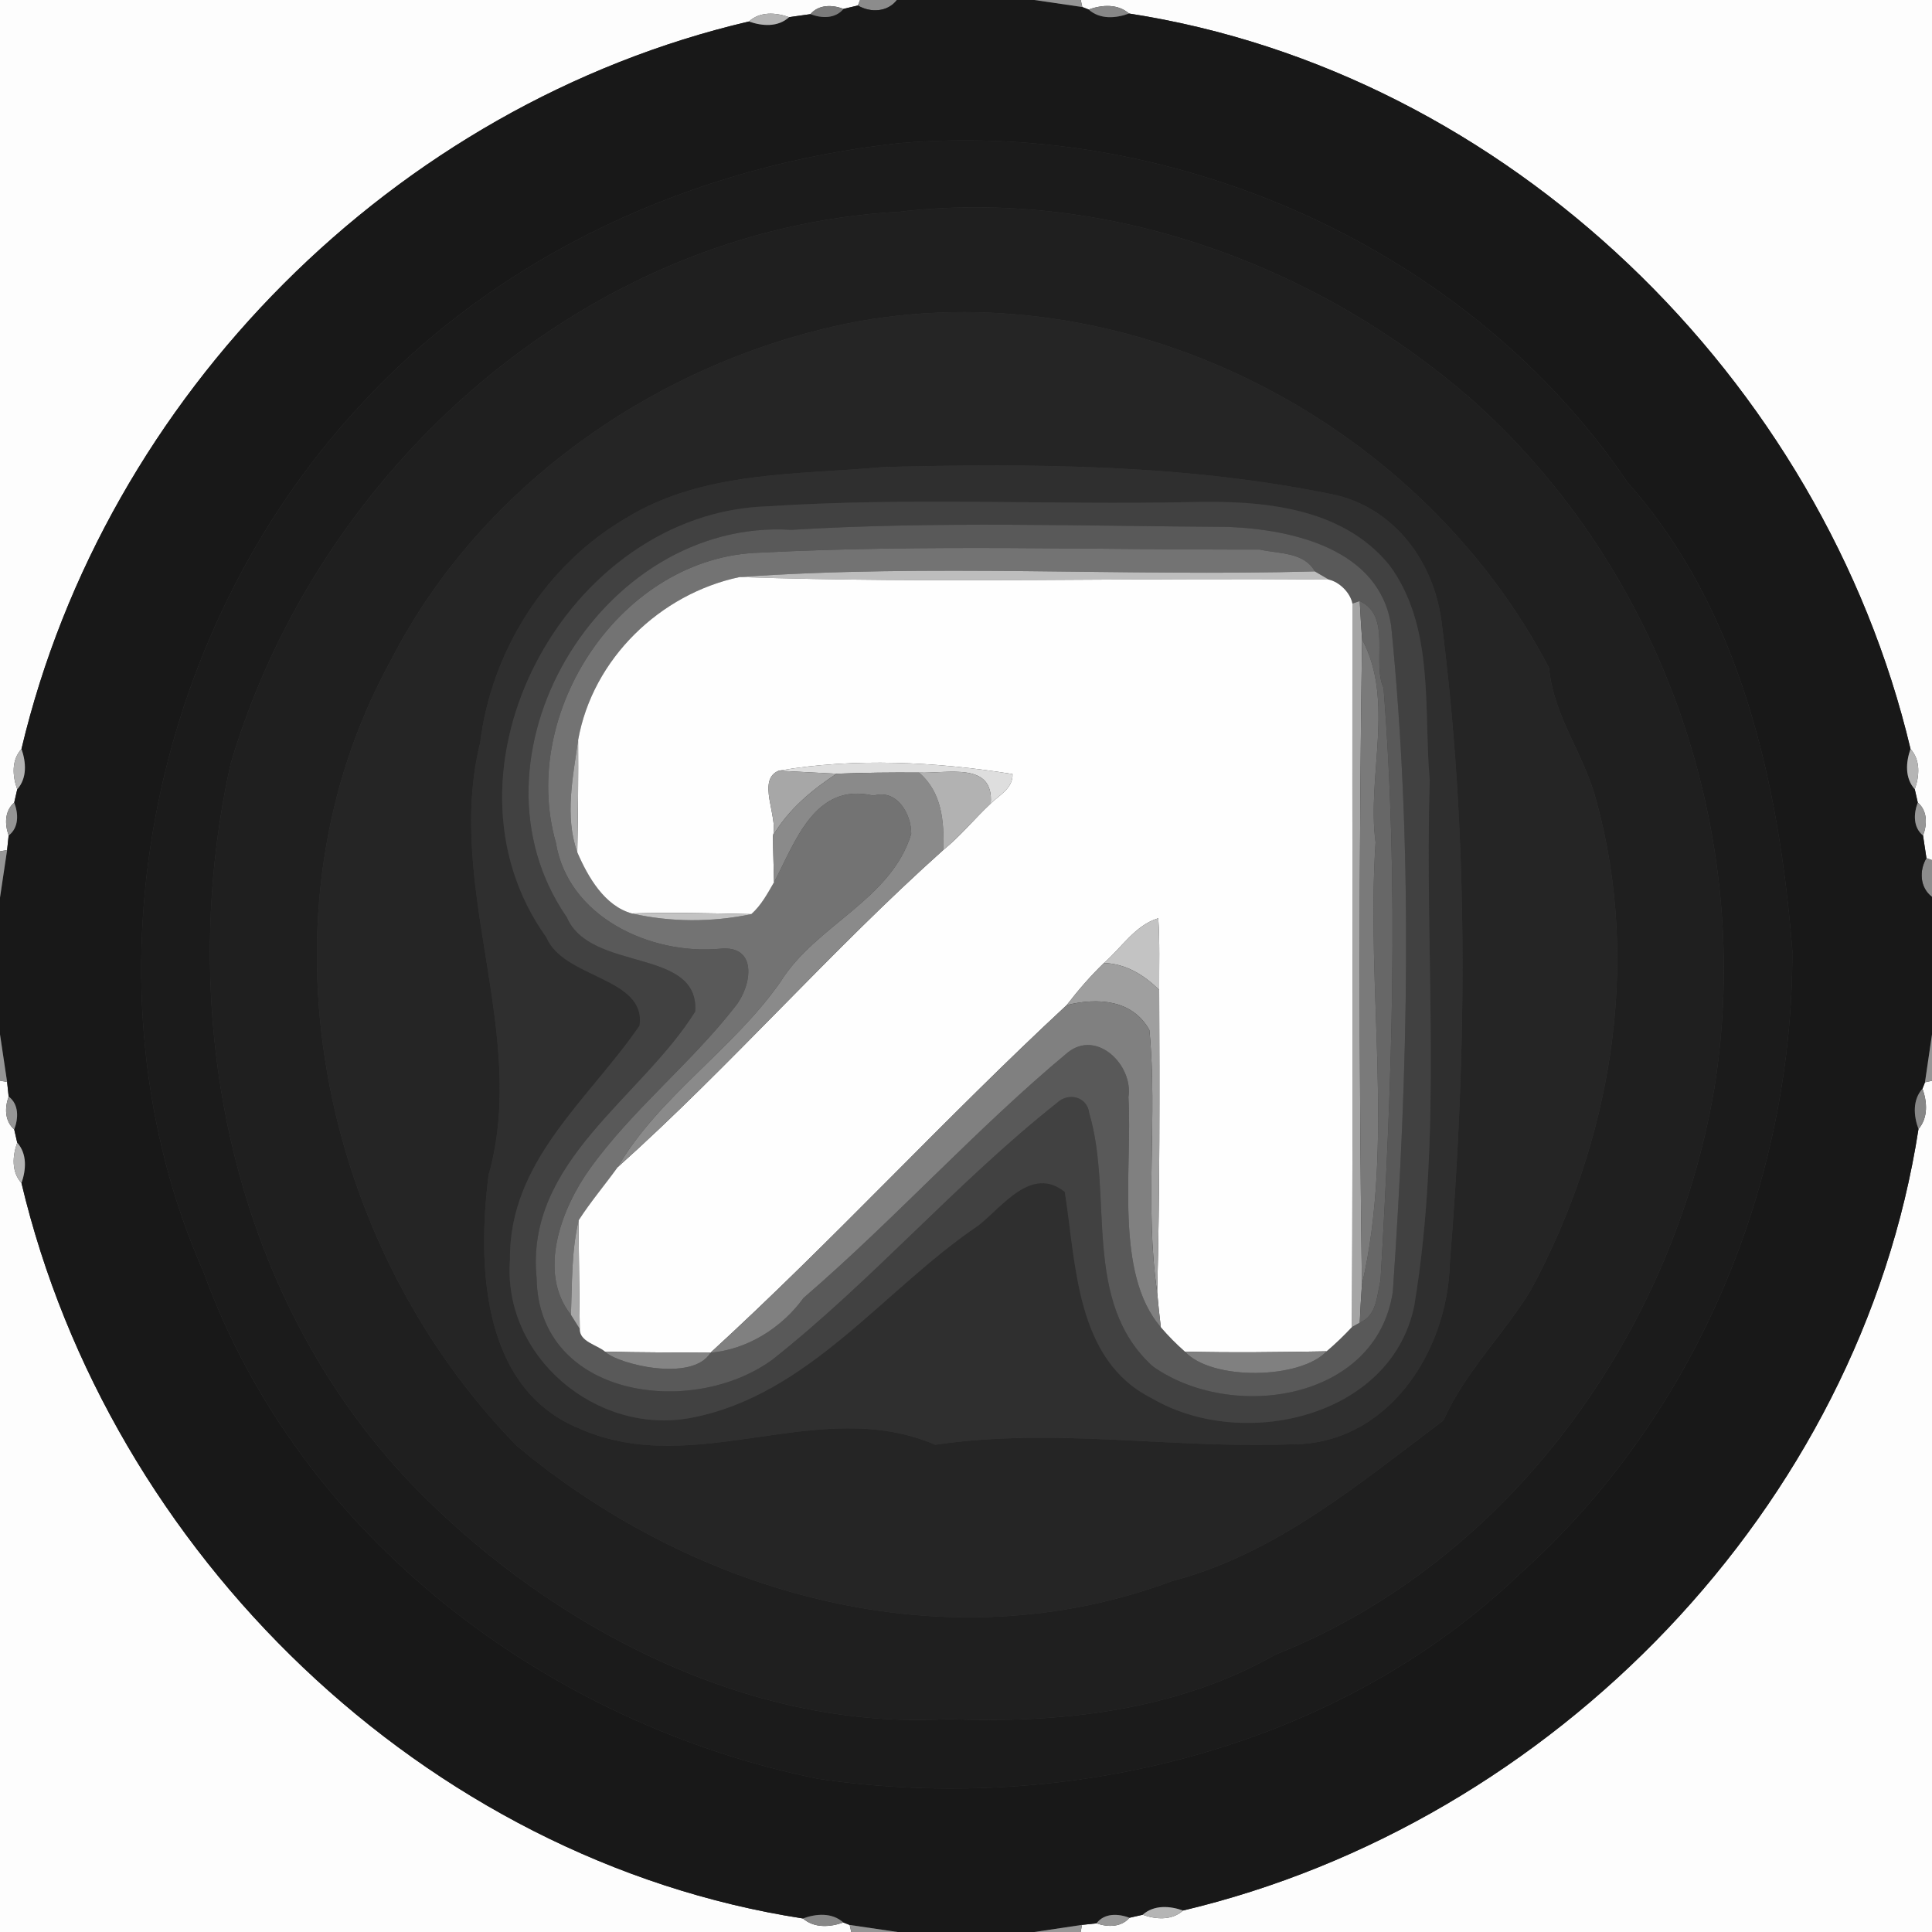 <?xml version="1.0" encoding="UTF-8" ?>
<!DOCTYPE svg PUBLIC "-//W3C//DTD SVG 1.1//EN" "http://www.w3.org/Graphics/SVG/1.1/DTD/svg11.dtd">
<svg width="250pt" height="250pt" viewBox="0 0 250 250" version="1.1" xmlns="http://www.w3.org/2000/svg">
<rect x="0" y="0" width="250" height="250" fill="#333333" stroke="none"/>
<g id="#fdfdfdff">
<path fill="#fdfdfd" opacity="1.00" d=" M 0.00 0.00 L 111.29 0.00 L 111.01 0.71 C 110.54 0.82 109.61 1.04 109.15 1.15 C 107.71 0.60 105.95 0.56 104.87 1.83 C 104.18 1.93 102.80 2.13 102.11 2.22 C 100.39 1.61 98.36 1.46 96.91 2.78 C 51.05 13.52 13.64 51.13 2.78 96.91 C 1.46 98.37 1.61 100.41 2.23 102.14 C 2.13 102.56 1.94 103.42 1.84 103.85 C 0.59 104.93 0.60 106.66 1.12 108.11 C 1.07 108.58 0.97 109.52 0.92 109.99 L 0.00 110.16 L 0.00 0.00 Z" />
<path fill="#fdfdfd" opacity="1.00" d=" M 139.85 0.00 L 250.00 0.00 L 250.00 111.30 L 249.28 111.04 C 249.17 110.31 248.95 108.85 248.84 108.12 C 249.39 106.68 249.43 104.92 248.16 103.85 C 248.06 103.42 247.87 102.56 247.77 102.13 C 248.38 100.41 248.53 98.37 247.22 96.91 C 235.86 49.03 195.07 9.32 146.10 1.75 C 144.63 0.47 142.60 0.61 140.87 1.23 L 140.05 0.91 L 139.85 0.00 Z" />
<path fill="#fdfdfd" opacity="1.00" d=" M 0.00 139.84 L 0.92 140.01 C 0.97 140.48 1.07 141.42 1.12 141.89 C 0.60 143.33 0.59 145.06 1.84 146.15 C 1.94 146.58 2.13 147.44 2.23 147.86 C 1.61 149.59 1.46 151.63 2.78 153.09 C 14.14 200.97 54.93 240.68 103.90 248.25 C 105.37 249.52 107.40 249.38 109.13 248.77 L 109.95 249.09 L 110.15 250.00 L 0.00 250.00 L 0.00 139.84 Z" />
<path fill="#fdfdfd" opacity="1.00" d=" M 249.09 140.05 L 250.00 139.85 L 250.00 250.00 L 139.84 250.00 L 140.01 249.08 C 140.48 249.03 141.42 248.93 141.89 248.88 C 143.33 249.39 145.06 249.41 146.15 248.16 C 146.58 248.06 147.44 247.87 147.86 247.77 C 149.59 248.38 151.63 248.53 153.09 247.22 C 200.97 235.86 240.68 195.07 248.25 146.10 C 249.52 144.63 249.38 142.60 248.77 140.87 L 249.09 140.05 Z" />
</g>
<g id="#8c8c8cff">
<path fill="#8c8c8c" opacity="1.00" d=" M 111.29 0.00 L 116.06 0.00 C 114.85 1.58 112.63 1.67 111.01 0.71 L 111.29 0.00 Z" />
<path fill="#8c8c8c" opacity="1.00" d=" M 249.28 111.04 L 250.00 111.30 L 250.00 116.06 C 248.42 114.86 248.32 112.65 249.28 111.04 Z" />
</g>
<g id="#181818ff">
<path fill="#181818" opacity="1.00" d=" M 116.06 0.00 L 133.85 0.00 C 135.40 0.23 138.50 0.68 140.05 0.91 L 140.87 1.23 C 142.33 2.54 144.38 2.38 146.10 1.75 C 195.07 9.32 235.86 49.03 247.22 96.91 C 246.61 98.64 246.47 100.67 247.77 102.13 C 247.87 102.56 248.06 103.42 248.16 103.85 C 247.61 105.28 247.54 107.05 248.84 108.12 C 248.95 108.85 249.17 110.31 249.28 111.04 C 248.32 112.65 248.42 114.86 250.00 116.06 L 250.00 133.85 C 249.77 135.40 249.32 138.50 249.09 140.05 L 248.77 140.87 C 247.46 142.33 247.62 144.38 248.25 146.10 C 240.68 195.07 200.97 235.86 153.09 247.22 C 151.36 246.61 149.32 246.47 147.86 247.77 C 147.44 247.87 146.58 248.06 146.15 248.16 C 144.71 247.61 142.91 247.52 141.89 248.88 C 141.42 248.93 140.48 249.03 140.01 249.08 C 138.47 249.31 135.39 249.77 133.85 250.00 L 116.15 250.00 C 114.60 249.77 111.50 249.32 109.95 249.09 L 109.13 248.77 C 107.66 247.46 105.62 247.62 103.90 248.25 C 54.93 240.68 14.14 200.97 2.78 153.09 C 3.38 151.36 3.53 149.32 2.23 147.86 C 2.13 147.44 1.94 146.58 1.84 146.15 C 2.39 144.71 2.47 142.91 1.12 141.89 C 1.07 141.42 0.97 140.48 0.92 140.01 C 0.69 138.47 0.23 135.39 0.00 133.85 L 0.00 116.15 C 0.23 114.61 0.69 111.53 0.92 109.99 C 0.97 109.52 1.07 108.58 1.12 108.11 C 2.47 107.08 2.39 105.28 1.84 103.85 C 1.94 103.42 2.13 102.56 2.23 102.14 C 3.53 100.67 3.38 98.64 2.78 96.91 C 13.64 51.13 51.05 13.52 96.91 2.78 C 98.63 3.39 100.67 3.54 102.11 2.22 C 102.80 2.13 104.18 1.93 104.87 1.83 C 106.31 2.38 108.08 2.45 109.15 1.15 C 109.61 1.04 110.54 0.82 111.01 0.71 C 112.63 1.67 114.85 1.58 116.06 0.00 M 116.32 18.53 C 89.97 21.40 64.57 32.83 46.55 52.53 C 19.29 81.89 10.02 127.73 26.36 164.66 C 38.76 198.86 70.74 223.06 105.89 230.18 C 137.97 234.90 172.98 226.34 196.66 203.67 C 219.30 183.46 232.00 153.28 231.93 123.01 C 230.22 101.31 225.16 78.77 210.58 62.40 C 190.25 32.28 152.26 15.41 116.32 18.53 Z" />
</g>
<g id="#969696ff">
<path fill="#969696" opacity="1.00" d=" M 133.85 0.00 L 139.85 0.00 L 140.05 0.91 C 138.50 0.68 135.40 0.23 133.85 0.00 Z" />
<path fill="#969696" opacity="1.00" d=" M 0.00 110.16 L 0.92 109.99 C 0.69 111.53 0.23 114.61 0.00 116.15 L 0.00 110.16 Z" />
<path fill="#969696" opacity="1.00" d=" M 0.00 133.85 C 0.23 135.39 0.69 138.47 0.92 140.01 L 0.00 139.84 L 0.00 133.85 Z" />
<path fill="#969696" opacity="1.00" d=" M 1.12 141.89 C 2.47 142.91 2.39 144.71 1.84 146.15 C 0.59 145.06 0.60 143.33 1.12 141.89 Z" />
<path fill="#969696" opacity="1.00" d=" M 133.85 250.00 C 135.39 249.77 138.47 249.31 140.01 249.08 L 139.84 250.00 L 133.85 250.00 Z" />
</g>
<g id="#7b7b7bff">
<path fill="#7b7b7b" opacity="1.00" d=" M 104.87 1.83 C 105.95 0.56 107.71 0.60 109.15 1.15 C 108.08 2.45 106.31 2.38 104.87 1.83 Z" />
</g>
<g id="#878787ff">
<path fill="#878787" opacity="1.00" d=" M 140.87 1.23 C 142.60 0.61 144.63 0.47 146.10 1.75 C 144.38 2.38 142.33 2.54 140.87 1.23 Z" />
<path fill="#878787" opacity="1.00" d=" M 248.25 146.10 C 247.62 144.38 247.46 142.33 248.77 140.87 C 249.38 142.60 249.52 144.63 248.25 146.10 Z" />
<path fill="#878787" opacity="1.00" d=" M 103.90 248.25 C 105.62 247.62 107.66 247.46 109.13 248.77 C 107.40 249.38 105.37 249.52 103.90 248.25 Z" />
</g>
<g id="#b4b4b4ff">
<path fill="#b4b4b4" opacity="1.00" d=" M 96.91 2.78 C 98.36 1.46 100.39 1.61 102.11 2.22 C 100.67 3.54 98.63 3.39 96.91 2.78 Z" />
</g>
<g id="#1b1b1bff">
<path fill="#1b1b1b" opacity="1.00" d=" M 116.32 18.53 C 152.26 15.41 190.25 32.28 210.58 62.40 C 225.16 78.77 230.22 101.31 231.93 123.01 C 232.00 153.28 219.30 183.46 196.66 203.67 C 172.98 226.34 137.97 234.90 105.89 230.18 C 70.74 223.06 38.76 198.86 26.36 164.66 C 10.02 127.73 19.29 81.89 46.55 52.53 C 64.57 32.83 89.97 21.40 116.32 18.53 M 116.37 27.40 C 75.74 29.63 41.11 60.56 29.82 98.93 C 22.33 132.74 30.57 170.56 56.10 194.87 C 73.41 211.56 97.84 223.88 122.65 222.45 C 137.11 223.03 152.17 221.42 165.05 214.10 C 195.27 202.07 216.44 172.56 221.82 140.90 C 227.10 108.28 215.28 73.79 190.39 51.65 C 170.25 34.15 143.15 24.29 116.37 27.40 Z" />
</g>
<g id="#1f1f1fff">
<path fill="#1f1f1f" opacity="1.00" d=" M 116.37 27.40 C 143.15 24.29 170.25 34.15 190.39 51.65 C 215.28 73.79 227.10 108.28 221.82 140.90 C 216.44 172.56 195.27 202.07 165.05 214.10 C 152.17 221.42 137.11 223.03 122.65 222.45 C 97.84 223.88 73.41 211.56 56.10 194.87 C 30.57 170.56 22.33 132.74 29.82 98.93 C 41.11 60.56 75.74 29.63 116.37 27.40 M 111.40 41.52 C 85.99 46.20 62.35 62.39 50.54 85.53 C 32.49 118.29 41.25 160.91 66.90 187.11 C 90.08 206.47 122.49 215.49 151.66 204.59 C 165.07 201.10 175.98 191.91 186.78 183.80 C 189.55 177.55 194.49 172.78 198.04 167.02 C 208.43 147.83 212.42 124.95 206.57 103.62 C 205.04 97.69 201.02 92.70 200.45 86.44 C 184.00 54.92 147.01 35.36 111.40 41.52 Z" />
</g>
<g id="#252525ff">
<path fill="#252525" opacity="1.00" d=" M 111.40 41.52 C 147.01 35.36 184.00 54.92 200.45 86.44 C 201.02 92.70 205.04 97.69 206.57 103.62 C 212.42 124.95 208.43 147.83 198.04 167.02 C 194.49 172.78 189.55 177.55 186.78 183.80 C 175.98 191.91 165.07 201.10 151.66 204.59 C 122.49 215.49 90.08 206.47 66.90 187.11 C 41.25 160.91 32.49 118.29 50.54 85.53 C 62.35 62.39 85.99 46.20 111.40 41.52 M 114.38 60.43 C 103.19 61.45 90.98 60.91 81.02 67.03 C 70.66 73.08 63.59 84.17 62.14 96.07 C 57.51 114.73 68.45 133.61 63.21 152.10 C 61.77 163.71 62.25 179.75 75.08 184.90 C 90.11 191.47 106.03 180.49 121.01 186.95 C 136.49 184.69 151.16 187.45 166.95 186.90 C 179.58 187.04 187.36 174.86 187.61 163.42 C 189.84 135.84 190.08 107.87 186.53 80.40 C 185.54 72.79 180.62 65.95 172.92 64.07 C 153.79 60.07 133.86 59.94 114.38 60.43 Z" />
</g>
<g id="#2f2f2fff">
<path fill="#2f2f2f" opacity="1.00" d=" M 114.38 60.43 C 133.86 59.94 153.79 60.07 172.92 64.07 C 180.62 65.95 185.54 72.79 186.53 80.40 C 190.08 107.87 189.84 135.84 187.61 163.42 C 187.36 174.86 179.58 187.04 166.95 186.90 C 151.16 187.45 136.49 184.69 121.01 186.95 C 106.03 180.49 90.11 191.47 75.08 184.90 C 62.25 179.75 61.77 163.71 63.21 152.10 C 68.45 133.61 57.51 114.73 62.14 96.07 C 63.59 84.17 70.66 73.08 81.02 67.03 C 90.98 60.91 103.19 61.45 114.38 60.43 M 99.40 65.51 C 73.33 66.25 55.19 99.68 70.70 121.30 C 72.94 126.66 83.66 126.44 82.75 132.72 C 76.22 142.25 65.85 150.21 65.99 162.96 C 64.99 175.49 77.12 185.76 89.38 183.48 C 104.64 180.60 114.34 166.85 126.61 158.58 C 129.73 156.12 133.47 150.80 137.78 154.23 C 139.27 163.63 139.18 176.02 149.05 180.94 C 160.66 187.78 179.98 183.54 183.00 169.01 C 186.74 146.57 184.31 123.64 185.01 100.99 C 184.19 91.69 185.68 81.19 179.83 73.18 C 173.63 65.51 163.13 64.74 154.00 64.97 C 135.80 65.35 117.56 64.32 99.40 65.51 Z" />
</g>
<g id="#414141ff">
<path fill="#414141" opacity="1.00" d=" M 99.40 65.51 C 117.56 64.32 135.80 65.35 154.00 64.97 C 163.13 64.74 173.63 65.51 179.83 73.18 C 185.68 81.19 184.19 91.69 185.01 100.99 C 184.31 123.64 186.74 146.57 183.00 169.01 C 179.98 183.54 160.66 187.78 149.05 180.94 C 139.18 176.02 139.27 163.63 137.78 154.23 C 133.47 150.80 129.73 156.12 126.61 158.58 C 114.34 166.85 104.64 180.60 89.38 183.48 C 77.12 185.76 64.99 175.49 65.99 162.96 C 65.85 150.21 76.22 142.25 82.75 132.72 C 83.66 126.44 72.94 126.66 70.70 121.30 C 55.19 99.68 73.33 66.25 99.40 65.51 M 102.40 68.56 C 77.58 67.00 59.12 98.11 73.35 118.71 C 76.43 125.85 90.50 122.55 89.96 130.89 C 82.95 142.13 67.92 150.32 69.44 165.40 C 69.66 180.82 89.46 183.58 99.95 175.94 C 112.95 165.65 123.77 153.02 136.74 142.74 C 138.24 141.29 140.71 141.89 140.95 144.07 C 144.11 154.66 139.93 168.48 149.18 176.81 C 159.32 184.00 178.12 181.32 180.23 167.15 C 182.22 138.51 182.88 109.57 180.02 80.99 C 178.54 71.04 167.27 68.51 158.90 68.18 C 140.08 68.07 121.19 67.42 102.40 68.56 Z" />
</g>
<g id="#595959ff">
<path fill="#595959" opacity="1.00" d=" M 102.40 68.56 C 121.19 67.42 140.08 68.07 158.90 68.18 C 167.27 68.51 178.54 71.04 180.02 80.99 C 182.88 109.57 182.22 138.51 180.23 167.15 C 178.12 181.32 159.32 184.00 149.18 176.81 C 139.93 168.48 144.11 154.66 140.95 144.07 C 140.71 141.89 138.24 141.29 136.74 142.74 C 123.77 153.02 112.95 165.65 99.95 175.94 C 89.46 183.58 69.66 180.82 69.44 165.40 C 67.92 150.32 82.95 142.13 89.96 130.89 C 90.50 122.55 76.43 125.85 73.35 118.71 C 59.12 98.11 77.58 67.00 102.40 68.56 M 98.40 71.51 C 80.42 71.97 67.10 92.13 71.93 109.04 C 73.49 118.62 84.10 123.59 93.13 122.77 C 98.11 122.23 97.30 127.54 95.16 130.21 C 89.36 137.67 81.81 143.58 76.29 151.29 C 72.67 156.35 69.50 164.61 73.88 170.14 C 74.17 170.60 74.73 171.51 75.02 171.96 C 74.99 173.63 77.22 174.00 78.29 174.90 C 79.91 176.52 89.58 178.91 91.94 175.04 C 96.71 174.63 101.19 171.81 103.97 167.96 C 115.76 157.81 126.28 146.08 138.17 136.19 C 141.96 133.17 146.67 137.86 146.02 141.97 C 146.56 151.17 144.15 164.75 150.21 171.74 C 151.17 172.87 152.22 173.92 153.33 174.90 C 156.80 178.68 168.25 178.49 171.66 174.86 C 172.82 173.88 173.91 172.82 174.95 171.71 C 175.20 171.57 175.70 171.29 175.95 171.15 C 178.19 170.21 178.14 167.71 178.64 165.68 C 180.13 140.21 181.04 114.49 179.03 89.03 C 177.50 85.67 180.15 79.71 175.95 77.78 L 175.00 78.10 C 174.73 76.70 173.33 75.31 171.95 75.00 C 171.50 74.74 170.59 74.20 170.14 73.94 C 168.73 71.41 165.48 71.67 163.00 71.11 C 141.47 71.16 119.89 70.41 98.40 71.51 Z" />
</g>
<g id="#737373ff">
<path fill="#737373" opacity="1.00" d=" M 98.40 71.51 C 119.89 70.41 141.47 71.16 163.00 71.11 C 165.48 71.67 168.73 71.41 170.14 73.94 C 145.36 74.62 120.39 72.93 95.71 74.67 C 85.39 76.85 76.68 85.26 74.81 95.76 C 74.15 100.49 73.04 105.63 74.70 110.28 C 76.08 113.49 78.24 117.23 81.76 118.20 C 86.83 119.35 92.13 119.35 97.22 118.29 C 98.50 117.15 99.32 115.62 100.16 114.16 C 102.88 109.08 105.38 101.14 113.04 102.96 C 116.05 102.05 117.95 105.34 117.91 107.90 C 115.33 116.44 105.59 119.69 101.02 127.01 C 94.90 135.80 85.32 141.80 79.92 151.04 C 78.26 153.34 76.42 155.51 74.88 157.90 C 73.93 161.90 74.04 166.05 73.88 170.14 C 69.50 164.61 72.67 156.35 76.29 151.29 C 81.81 143.58 89.36 137.67 95.16 130.21 C 97.30 127.54 98.11 122.23 93.13 122.77 C 84.10 123.59 73.49 118.62 71.93 109.04 C 67.10 92.13 80.42 71.97 98.40 71.51 Z" />
</g>
<g id="#bdbdbdff">
<path fill="#bdbdbd" opacity="1.00" d=" M 95.71 74.67 C 120.39 72.93 145.36 74.62 170.14 73.94 C 170.59 74.20 171.50 74.74 171.95 75.00 C 146.54 74.72 121.10 75.53 95.71 74.67 Z" />
</g>
<g id="#fefefeff">
<path fill="#fefefe" opacity="1.00" d=" M 74.81 95.76 C 76.68 85.26 85.39 76.85 95.71 74.67 C 121.10 75.53 146.54 74.72 171.95 75.00 C 173.33 75.31 174.73 76.70 175.00 78.10 C 174.97 109.30 175.07 140.51 174.95 171.71 C 173.91 172.82 172.82 173.88 171.66 174.86 C 165.55 174.97 159.44 175.05 153.33 174.90 C 152.22 173.92 151.17 172.87 150.21 171.74 C 150.03 170.24 149.87 168.74 149.74 167.23 C 150.08 154.19 150.05 141.14 150.00 128.10 C 149.98 124.99 150.09 121.91 149.88 118.82 C 146.89 119.72 145.13 122.64 142.85 124.61 C 141.10 126.30 139.51 128.14 138.03 130.06 C 122.29 144.66 107.78 160.54 91.94 175.04 C 87.39 175.00 82.84 175.02 78.29 174.90 C 77.22 174.00 74.99 173.63 75.02 171.96 C 74.97 167.27 74.89 162.59 74.88 157.90 C 76.42 155.51 78.26 153.34 79.92 151.04 C 94.54 137.94 107.45 123.05 122.08 109.97 C 124.31 108.17 126.11 105.92 128.20 103.97 C 129.35 102.86 131.09 101.99 131.02 100.16 C 121.15 98.58 110.55 98.03 100.77 99.73 C 97.87 100.89 100.71 105.64 100.03 108.13 C 100.03 110.14 100.12 112.15 100.16 114.16 C 99.32 115.62 98.50 117.15 97.22 118.29 C 92.06 118.18 86.91 118.05 81.76 118.20 C 78.24 117.23 76.08 113.49 74.70 110.28 C 74.79 105.44 74.84 100.60 74.81 95.76 Z" />
</g>
<g id="#a5a5a5ff">
<path fill="#a5a5a5" opacity="1.00" d=" M 175.00 78.10 L 175.95 77.78 C 176.04 79.43 176.13 81.08 176.25 82.73 C 175.84 110.57 175.85 138.42 176.23 166.27 C 176.11 167.89 176.03 169.52 175.95 171.15 C 175.70 171.29 175.20 171.57 174.95 171.71 C 175.07 140.51 174.97 109.30 175.00 78.10 Z" />
</g>
<g id="#676767ff">
<path fill="#676767" opacity="1.00" d=" M 175.95 77.78 C 180.15 79.71 177.50 85.67 179.03 89.03 C 181.04 114.49 180.13 140.21 178.64 165.68 C 178.14 167.71 178.19 170.21 175.95 171.15 C 176.03 169.52 176.11 167.89 176.23 166.27 C 180.49 147.82 176.74 127.95 178.00 109.00 C 176.84 100.41 180.52 90.70 176.25 82.73 C 176.13 81.08 176.04 79.43 175.95 77.78 Z" />
</g>
<g id="#7a7a7aff">
<path fill="#7a7a7a" opacity="1.00" d=" M 176.25 82.73 C 180.52 90.70 176.84 100.41 178.00 109.00 C 176.74 127.95 180.49 147.82 176.23 166.27 C 175.85 138.42 175.84 110.57 176.25 82.73 Z" />
</g>
<g id="#abababff">
<path fill="#ababab" opacity="1.00" d=" M 74.70 110.28 C 73.04 105.63 74.15 100.49 74.81 95.76 C 74.84 100.60 74.79 105.44 74.70 110.28 Z" />
</g>
<g id="#b3b3b3ff">
<path fill="#b3b3b3" opacity="1.00" d=" M 2.23 102.14 C 1.61 100.41 1.46 98.37 2.78 96.91 C 3.38 98.64 3.53 100.67 2.23 102.14 Z" />
</g>
<g id="#b5b5b5ff">
<path fill="#b5b5b5" opacity="1.00" d=" M 247.22 96.91 C 248.53 98.37 248.38 100.41 247.77 102.13 C 246.47 100.67 246.61 98.64 247.22 96.91 Z" />
<path fill="#b5b5b5" opacity="1.00" d=" M 2.23 147.86 C 3.53 149.32 3.38 151.36 2.78 153.09 C 1.46 151.63 1.61 149.59 2.23 147.86 Z" />
<path fill="#b5b5b5" opacity="1.00" d=" M 147.86 247.77 C 149.32 246.47 151.36 246.61 153.09 247.22 C 151.63 248.53 149.59 248.38 147.86 247.77 Z" />
</g>
<g id="#dededeff">
<path fill="#dedede" opacity="1.00" d=" M 100.77 99.73 C 110.55 98.03 121.15 98.58 131.02 100.16 C 131.09 101.99 129.35 102.86 128.20 103.97 C 128.63 98.51 122.61 100.12 118.92 99.97 C 115.35 99.94 111.80 99.98 108.25 100.12 C 106.38 100.03 102.64 99.83 100.77 99.73 Z" />
</g>
<g id="#a7a7a7ff">
<path fill="#a7a7a7" opacity="1.00" d=" M 100.03 108.13 C 100.71 105.64 97.87 100.89 100.77 99.73 C 102.64 99.83 106.38 100.03 108.25 100.12 C 105.01 102.25 102.02 104.76 100.03 108.13 Z" />
</g>
<g id="#8a8a8aff">
<path fill="#8a8a8a" opacity="1.00" d=" M 108.25 100.12 C 111.80 99.98 115.35 99.94 118.92 99.97 C 121.90 102.52 122.17 106.25 122.08 109.97 C 107.45 123.05 94.54 137.94 79.92 151.04 C 85.32 141.80 94.90 135.80 101.02 127.01 C 105.59 119.69 115.33 116.44 117.91 107.90 C 117.95 105.34 116.05 102.05 113.04 102.96 C 105.38 101.14 102.88 109.08 100.16 114.16 C 100.12 112.15 100.03 110.14 100.03 108.13 C 102.02 104.76 105.01 102.25 108.25 100.12 Z" />
</g>
<g id="#b2b2b2ff">
<path fill="#b2b2b2" opacity="1.00" d=" M 118.92 99.97 C 122.61 100.12 128.63 98.51 128.20 103.97 C 126.11 105.92 124.31 108.17 122.08 109.97 C 122.17 106.25 121.90 102.52 118.92 99.97 Z" />
</g>
<g id="#959595ff">
<path fill="#959595" opacity="1.00" d=" M 1.12 108.11 C 0.60 106.66 0.59 104.93 1.84 103.85 C 2.39 105.28 2.47 107.08 1.12 108.11 Z" />
<path fill="#959595" opacity="1.00" d=" M 249.09 140.05 C 249.32 138.50 249.77 135.40 250.00 133.85 L 250.00 139.85 L 249.09 140.05 Z" />
<path fill="#959595" opacity="1.00" d=" M 109.95 249.09 C 111.50 249.32 114.60 249.77 116.15 250.00 L 110.15 250.00 L 109.95 249.09 Z" />
</g>
<g id="#979797ff">
<path fill="#979797" opacity="1.00" d=" M 248.16 103.85 C 249.43 104.92 249.39 106.68 248.84 108.12 C 247.54 107.05 247.61 105.28 248.16 103.85 Z" />
<path fill="#979797" opacity="1.00" d=" M 141.89 248.88 C 142.91 247.52 144.71 247.61 146.15 248.16 C 145.06 249.41 143.33 249.39 141.89 248.88 Z" />
</g>
<g id="#c3c3c3ff">
<path fill="#c3c3c3" opacity="1.00" d=" M 81.76 118.20 C 86.91 118.05 92.06 118.18 97.22 118.29 C 92.13 119.35 86.83 119.35 81.76 118.20 Z" />
<path fill="#c3c3c3" opacity="1.00" d=" M 142.85 124.61 C 145.13 122.64 146.89 119.72 149.88 118.82 C 150.09 121.91 149.98 124.99 150.00 128.10 C 148.04 126.15 145.68 124.71 142.85 124.61 Z" />
</g>
<g id="#9f9f9fff">
<path fill="#9f9f9f" opacity="1.00" d=" M 138.03 130.06 C 139.51 128.14 141.10 126.30 142.85 124.61 C 145.68 124.71 148.04 126.15 150.00 128.10 C 150.05 141.14 150.08 154.19 149.74 167.23 C 148.09 155.98 149.81 144.55 148.73 133.29 C 146.53 129.31 141.97 129.08 138.03 130.06 Z" />
</g>
<g id="#808080ff">
<path fill="#808080" opacity="1.00" d=" M 138.03 130.06 C 141.97 129.08 146.53 129.31 148.73 133.29 C 149.81 144.55 148.09 155.98 149.74 167.23 C 149.87 168.74 150.03 170.24 150.21 171.74 C 144.15 164.75 146.56 151.17 146.02 141.97 C 146.67 137.86 141.96 133.17 138.17 136.19 C 126.28 146.08 115.76 157.81 103.97 167.96 C 101.19 171.81 96.71 174.63 91.94 175.04 C 107.78 160.54 122.29 144.66 138.03 130.06 Z" />
<path fill="#808080" opacity="1.00" d=" M 153.33 174.90 C 159.44 175.05 165.55 174.97 171.66 174.86 C 168.25 178.49 156.80 178.68 153.33 174.90 Z" />
</g>
<g id="#a6a6a6ff">
<path fill="#a6a6a6" opacity="1.00" d=" M 73.88 170.14 C 74.04 166.05 73.93 161.90 74.88 157.90 C 74.89 162.59 74.97 167.27 75.02 171.96 C 74.73 171.51 74.17 170.60 73.88 170.14 Z" />
</g>
<g id="#848484ff">
<path fill="#848484" opacity="1.00" d=" M 78.29 174.90 C 82.84 175.02 87.39 175.00 91.94 175.04 C 89.58 178.91 79.91 176.52 78.29 174.90 Z" />
</g>
</svg>

